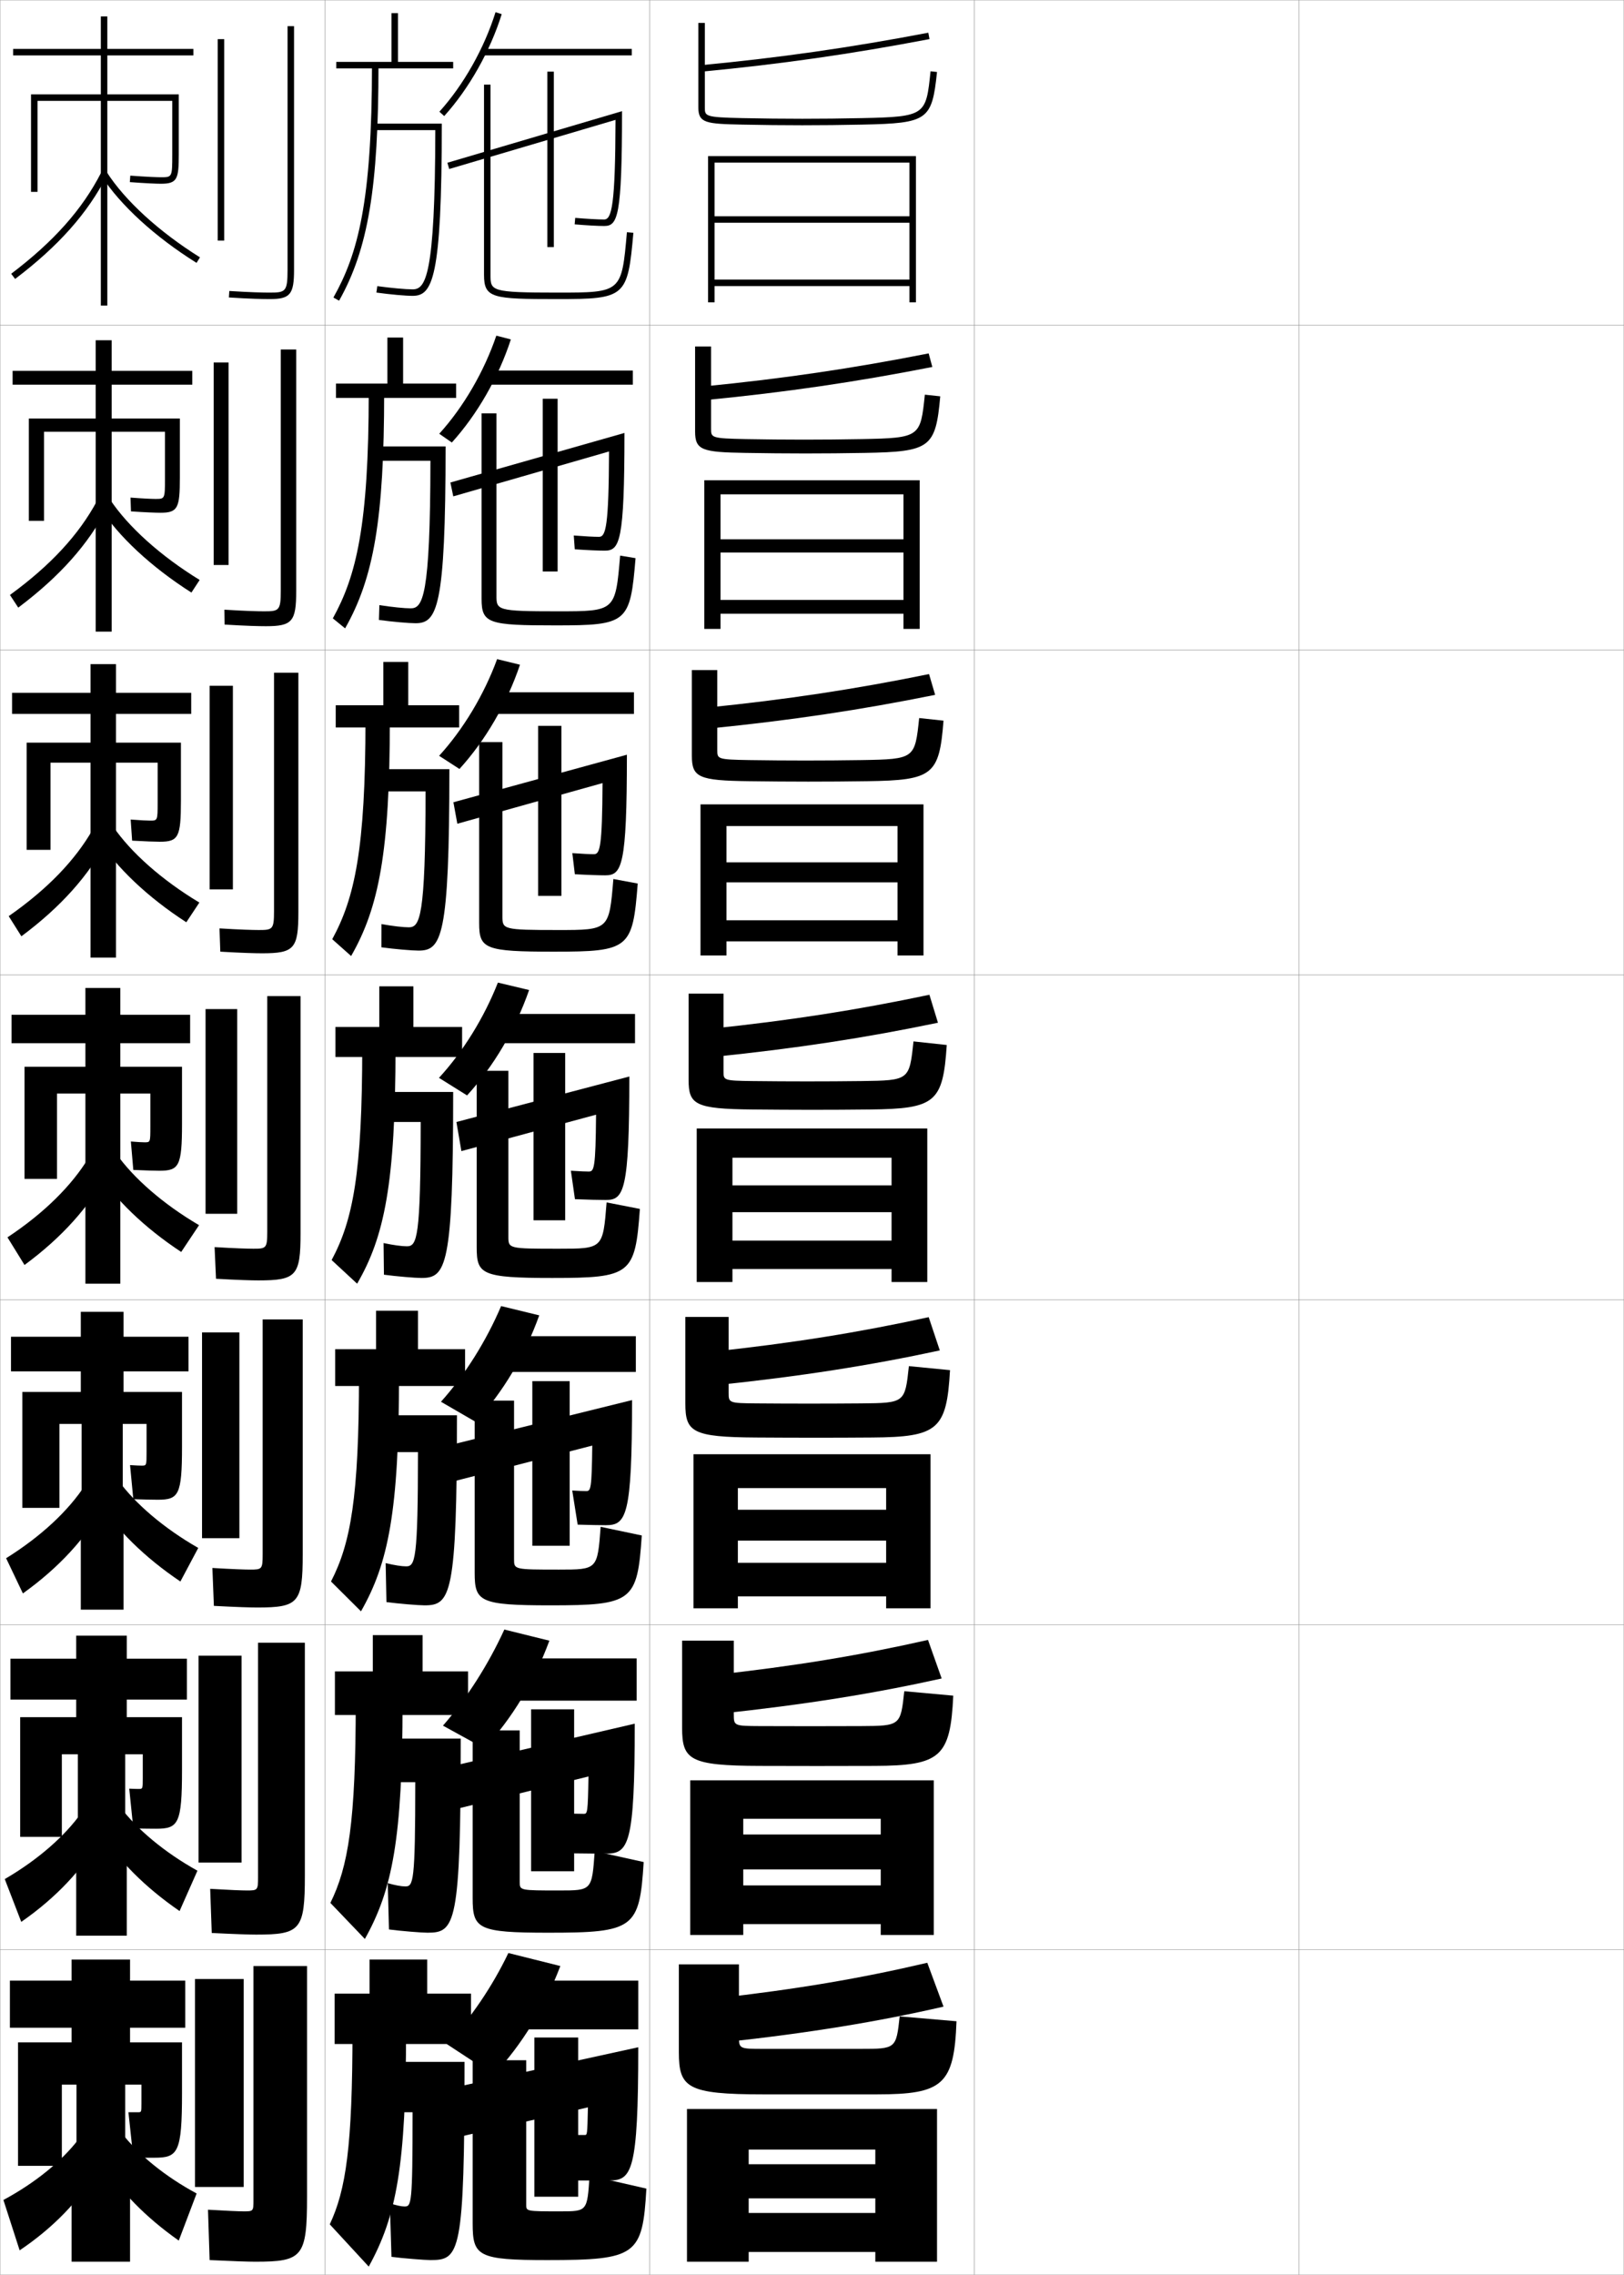 <?xml version="1.0" encoding="utf-8"?>
<!-- Generator: Adobe Illustrator 11 Build 225, SVG Export Plug-In . SVG Version: 6.0.0 Build 78)  -->
<!DOCTYPE svg PUBLIC "-//W3C//DTD SVG 1.0//EN"    "http://www.w3.org/TR/2001/REC-SVG-20010904/DTD/svg10.dtd">
<svg  xmlns="http://www.w3.org/2000/svg" xmlns:xlink="http://www.w3.org/1999/xlink" xmlns:a="http://ns.adobe.com/AdobeSVGViewerExtensions/3.0/"
	 width="500.1" height="700.1" viewBox="0 0 500.1 700.1"
	 overflow="visible" enable-background="new 0 0 500.1 700.1" xml:space="preserve">
		<g id="glyphs">
			<g>
				<rect x="0.05" y="0.05" fill="none" stroke="#999999" stroke-width="0.1" width="100" height="100"/> 
				<rect x="0.05" y="100.05" fill="none" stroke="#999999" stroke-width="0.1" width="100" height="100"/> 
				<rect x="0.05" y="200.05" fill="none" stroke="#999999" stroke-width="0.1" width="100" height="100"/> 
				<rect x="0.05" y="300.05" fill="none" stroke="#999999" stroke-width="0.1" width="100" height="100"/> 
				<rect x="0.05" y="400.05" fill="none" stroke="#999999" stroke-width="0.1" width="100" height="100"/> 
				<rect x="0.05" y="500.05" fill="none" stroke="#999999" stroke-width="0.1" width="100" height="100"/> 
				<rect x="0.05" y="600.05" fill="none" stroke="#999999" stroke-width="0.1" width="100" height="100"/> 
				<rect x="100.05" y="0.05" fill="none" stroke="#999999" stroke-width="0.1" width="100" height="100"/> 
				<rect x="100.05" y="100.05" fill="none" stroke="#999999" stroke-width="0.1" width="100" height="100"/> 
				<rect x="100.05" y="200.05" fill="none" stroke="#999999" stroke-width="0.1" width="100" height="100"/> 
				<rect x="100.05" y="300.05" fill="none" stroke="#999999" stroke-width="0.1" width="100" height="100"/> 
				<rect x="100.05" y="400.05" fill="none" stroke="#999999" stroke-width="0.1" width="100" height="100"/> 
				<rect x="100.05" y="500.05" fill="none" stroke="#999999" stroke-width="0.1" width="100" height="100"/> 
				<rect x="100.05" y="600.05" fill="none" stroke="#999999" stroke-width="0.1" width="100" height="100"/> 
				<rect x="200.05" y="0.05" fill="none" stroke="#999999" stroke-width="0.1" width="100" height="100"/> 
				<rect x="200.05" y="100.05" fill="none" stroke="#999999" stroke-width="0.1" width="100" height="100"/> 
				<rect x="200.05" y="200.05" fill="none" stroke="#999999" stroke-width="0.1" width="100" height="100"/> 
				<rect x="200.05" y="300.05" fill="none" stroke="#999999" stroke-width="0.1" width="100" height="100"/> 
				<rect x="200.05" y="400.05" fill="none" stroke="#999999" stroke-width="0.1" width="100" height="100"/> 
				<rect x="200.05" y="500.05" fill="none" stroke="#999999" stroke-width="0.1" width="100" height="100"/> 
				<rect x="200.05" y="600.05" fill="none" stroke="#999999" stroke-width="0.1" width="100" height="100"/> 
				<rect x="300.05" y="0.05" fill="none" stroke="#999999" stroke-width="0.1" width="100" height="100"/> 
				<rect x="300.05" y="100.05" fill="none" stroke="#999999" stroke-width="0.1" width="100" height="100"/> 
				<rect x="300.05" y="200.05" fill="none" stroke="#999999" stroke-width="0.1" width="100" height="100"/> 
				<rect x="300.05" y="300.05" fill="none" stroke="#999999" stroke-width="0.1" width="100" height="100"/> 
				<rect x="300.05" y="400.05" fill="none" stroke="#999999" stroke-width="0.1" width="100" height="100"/> 
				<rect x="300.05" y="500.05" fill="none" stroke="#999999" stroke-width="0.1" width="100" height="100"/> 
				<rect x="300.05" y="600.05" fill="none" stroke="#999999" stroke-width="0.1" width="100" height="100"/> 
				<rect x="400.05" y="0.05" fill="none" stroke="#999999" stroke-width="0.1" width="100" height="100"/> 
				<rect x="400.05" y="100.05" fill="none" stroke="#999999" stroke-width="0.1" width="100" height="100"/> 
				<rect x="400.05" y="200.05" fill="none" stroke="#999999" stroke-width="0.1" width="100" height="100"/> 
				<rect x="400.05" y="300.05" fill="none" stroke="#999999" stroke-width="0.1" width="100" height="100"/> 
				<rect x="400.05" y="400.05" fill="none" stroke="#999999" stroke-width="0.1" width="100" height="100"/> 
				<rect x="400.05" y="500.05" fill="none" stroke="#999999" stroke-width="0.1" width="100" height="100"/> 
				<rect x="400.05" y="600.05" fill="none" stroke="#999999" stroke-width="0.1" width="100" height="100"/> 
			</g>
			<g>
				<path d="M215.955,20.054l0.189,1.992c24.255-2.306,45.874-5.394,70.093-10.014
					l-0.375-1.965C261.707,14.676,240.146,17.756,215.955,20.054z"/>
				<path d="M215.05,7.05v26c0,4.848,2.354,5.065,13.479,5.3
					c6.404,0.135,12.463,0.2,18.521,0.2c6.19,0,11.902-0.062,18.521-0.2
					C285.712,37.928,287,37.02,288.545,22.153l-1.99-0.207
					c-1.398,13.468-1.453,13.994-21.025,14.403
					c-6.604,0.139-12.304,0.2-18.479,0.2c-6.044,0-12.089-0.065-18.479-0.2
					c-11.521-0.242-11.521-0.591-11.521-3.3v-26H215.05z"/>
				<polygon points="280.05,93.05 282.05,93.05 282.05,48.05 218.05,48.05 
					218.05,93.05 220.05,93.05 220.05,50.05 280.05,50.05 280.05,66.55 
					220.05,66.55 220.05,68.55 280.05,68.55 280.05,86.05 220.05,86.05 
					220.05,88.05 280.05,88.05 "/>
			</g>
			<g>
				<g>
					<path d="M217.359,123.115c24.665-2.401,46.22-5.56,69.743-10.178l-1.127-4.178
						c-23.521,4.636-44.763,7.763-69.172,10.155L217.359,123.115z"/>
					<path d="M214.05,106.633h4.916v25.333c0,2.699,0.033,2.968,10.684,3.167
						c6.016,0.112,12.144,0.167,17.899,0.167c6.106,0,11.45-0.051,17.9-0.167
						c17.952-0.339,17.999-0.698,19.354-13.67l4.742,0.506
						c-1.421,15.81-3.049,17.062-23.229,17.414
						c-6.496,0.115-12.092,0.167-18.351,0.167c-5.979,0-12.158-0.06-18.35-0.167
						c-13.359-0.211-15.566-0.815-15.566-6.583V106.633z"/>
					<polygon points="216.883,147.799 216.883,193.549 221.883,193.549 221.883,152.133 
						278.216,152.133 278.216,165.966 221.883,165.966 221.883,170.05 278.216,170.05 
						278.216,184.633 221.883,184.633 221.883,188.883 278.216,188.883 278.216,193.549 
						283.216,193.549 283.216,147.799 "/>
				</g>
				<g>
					<path d="M218.575,224.186c25.076-2.498,46.566-5.726,69.395-10.343l-1.879-6.393
						c-22.89,4.664-43.812,7.838-68.438,10.324L218.575,224.186z"/>
					<path d="M213.05,206.216h7.833v24.667c0,2.688,0.066,2.877,9.847,3.034
						c5.642,0.089,11.854,0.133,17.32,0.133c6.035,0,11.024-0.042,17.32-0.133
						c16.331-0.269,16.371-0.459,17.683-12.936l7.494,0.805
						c-1.296,16.754-3.263,18.35-23.483,18.631
						c-6.375,0.092-11.854,0.133-18.181,0.133c-5.9,0-12.2-0.053-18.18-0.133
						c-15.593-0.187-17.653-1.178-17.653-7.867V206.216z"/>
					<polygon points="215.716,247.55 215.716,294.05 223.716,294.05 223.716,254.216 
						276.383,254.216 276.383,265.383 223.716,265.383 223.716,271.55 276.383,271.55 
						276.383,283.216 223.716,283.216 223.716,289.717 276.383,289.717 276.383,294.05 
						284.383,294.05 284.383,247.55 "/>
				</g>
				<g>
					<path d="M219.79,325.256c25.486-2.594,46.912-5.893,69.046-10.508l-2.631-8.606
						c-22.257,4.691-42.859,7.913-67.704,10.493L219.79,325.256z"/>
					<path d="M212.05,305.8h10.75v24c0,2.678,0.099,2.787,9.01,2.9
						c5.268,0.066,11.562,0.1,16.74,0.1c5.965,0,10.6-0.031,16.74-0.1
						c14.711-0.198,14.744-0.222,16.012-12.202l10.246,1.104
						c-1.172,17.697-3.478,19.638-23.738,19.849
						c-6.252,0.068-11.615,0.1-18.01,0.1c-5.822,0-12.242-0.047-18.01-0.1
						c-17.827-0.163-19.74-1.541-19.74-9.15V305.8z"/>
					<polygon points="214.55,347.3 214.55,394.55 225.55,394.55 225.55,356.3 
						274.55,356.3 274.55,364.8 225.55,364.8 225.55,373.05 274.55,373.05 
						274.55,381.8 225.55,381.8 225.55,390.55 274.55,390.55 274.55,394.55 
						285.55,394.55 285.55,347.3 "/>
				</g>
				<g>
					<path d="M220.71,426.271c25.896-2.689,47.259-6.059,68.697-10.672l-3.42-10.237
						c-21.624,4.72-41.908,7.988-66.97,10.662L220.71,426.271z"/>
					<path d="M249.05,431.967c5.895,0,10.175-0.021,16.16-0.066
						c13.421-0.132,13.47-0.169,14.675-11.468l12.664,1.235
						c-1.025,18.308-3.714,20.592-23.992,20.732
						c-6.131,0.046-11.378,0.066-17.84,0.066c-5.744,0-12.284-0.031-17.84-0.066
						c-19.714-0.108-21.827-1.716-21.827-10.434v-26.667h13.333v23.334
						c0,3.107,0.078,3.191,8.507,3.267
						C237.782,431.944,244.16,431.967,249.05,431.967z"/>
					<polygon points="272.883,464.634 227.217,464.634 227.217,474.134 272.883,474.134 
						272.883,480.967 227.217,480.967 227.217,491.3 272.883,491.3 272.883,494.967 
						286.55,494.967 286.55,447.55 213.55,447.55 213.55,494.967 227.217,494.967 
						227.217,457.967 272.883,457.967 "/>
				</g>
				<g>
					<path d="M221.63,527.396c26.307-2.785,47.605-6.227,68.349-10.836l-4.21-11.869
						c-20.99,4.747-40.956,8.063-66.235,10.831L221.63,527.396z"/>
					<path d="M249.55,531.243c5.824,0,9.75-0.011,15.58-0.033
						c12.131-0.066,12.195-0.115,13.338-10.734l15.082,1.368
						c-0.879,18.917-3.949,21.546-24.246,21.616
						c-6.01,0.022-11.141,0.033-17.67,0.033c-5.666,0-12.326-0.016-17.67-0.033
						c-21.601-0.055-23.914-1.89-23.914-11.717v-26.833h15.917v22.666
						c0,3.539,0.057,3.596,8.003,3.634C238.488,531.232,244.949,531.243,249.55,531.243
						z"/>
					<polygon points="271.216,564.576 228.883,564.576 228.883,575.326 271.216,575.326 
						271.216,580.243 228.883,580.243 228.883,592.16 271.216,592.16 271.216,595.493 
						287.55,595.493 287.55,547.91 212.55,547.91 212.55,595.493 228.883,595.493 
						228.883,559.743 271.216,559.743 "/>
				</g>
			</g>
			<g>
				<path d="M222.55,628.55c26.717-2.88,47.951-6.393,68-11l-5-13.5
					c-20.356,4.774-40.003,8.139-65.5,11L222.55,628.55z"/>
				<path d="M250.05,630.55c5.753,0,9.324,0,15,0c10.841,0,10.92-0.062,12-10l17.5,1.5
					c-0.73,19.527-4.184,22.5-24.5,22.5c-5.888,0-10.902,0-17.5,0c-5.587,0-12.367,0-17.5,0
					c-23.487,0-26-2.063-26-13v-27h18.5v22c0,3.969,0.036,4,7.5,4
					C239.193,630.55,245.737,630.55,250.05,630.55z"/>
				<polygon points="269.55,666.05 230.55,666.05 230.55,676.55 269.55,676.55 
					269.55,681.05 230.55,681.05 230.55,693.05 269.55,693.05 269.55,696.05 
					288.55,696.05 288.55,649.05 211.55,649.05 211.55,696.05 230.55,696.05 
					230.55,661.55 269.55,661.55 "/>
			</g>
			<g>
				<g>
					<polygon points="122.55,19.05 122.55,4.05 120.55,4.05 120.55,19.05 
						103.55,19.05 103.55,21.05 139.55,21.05 139.55,19.05 "/>
					<path d="M114.55,20.05c0,42.168-4.353,58.151-11.871,71.51l1.742,0.98
						c8.955-15.909,12.129-34.879,12.129-72.49H114.55z"/>
					<path d="M136.05,38.05h-21v2h18.998c-0.045,45.351-3.062,49-6.998,49
						c-2.121,0-6.589-0.407-10.865-0.991l-0.27,1.982
						c4.354,0.594,8.934,1.009,11.135,1.009
						C133.167,91.05,136.05,85.92,136.05,38.05z"/>
				</g>
				<g>
					<polygon points="124.133,118.05 124.133,103.883 119.299,103.883 119.299,118.05 
						103.466,118.05 103.466,122.466 140.466,122.466 140.466,118.05 "/>
					<path d="M113.549,120.799c0,41.005-3.85,56.507-11.056,69.504l3.779,3.076
						c8.752-15.397,12.027-33.465,12.027-72.58H113.549z"/>
					<path d="M137.216,137.383h-22.167v4.417h17.499
						c-0.038,42.109-2.41,45.417-6.082,45.417c-1.931,0-5.765-0.386-9.638-0.992
						l-0.141,4.568c4.179,0.568,9.161,1.008,11.279,1.008
						C134.568,191.8,137.216,187.221,137.216,137.383z"/>
				</g>
				<g>
					<polygon points="125.716,217.05 125.716,203.717 118.05,203.717 118.05,217.05 
						103.383,217.05 103.383,223.883 141.383,223.883 141.383,217.05 "/>
					<path d="M112.55,221.55c0,39.842-3.347,54.862-10.242,67.497l5.816,5.173
						c8.55-14.886,11.925-32.053,11.925-72.67H112.55z"/>
					<path d="M138.383,236.716h-23.333v6.833h16
						c-0.029,38.868-1.757,41.833-5.166,41.833c-1.74,0-4.94-0.365-8.41-0.994
						l-0.013,7.154c4.003,0.543,9.388,1.006,11.423,1.006
						C135.97,292.55,138.383,288.523,138.383,236.716z"/>
				</g>
				<g>
					<polygon points="127.3,316.05 127.3,303.55 116.8,303.55 116.8,316.05 
						103.3,316.05 103.3,325.3 142.3,325.3 142.3,316.05 "/>
					<path d="M111.55,322.3c0,38.68-2.845,53.217-9.427,65.49l7.854,7.27
						c8.347-14.374,11.823-30.64,11.823-72.76H111.55z"/>
					<path d="M139.55,336.05h-24.5v9.25h14.5c-0.021,35.627-1.105,38.25-4.25,38.25
						c-1.549,0-4.116-0.344-7.183-0.995l0.115,9.74
						c3.827,0.518,9.615,1.005,11.567,1.005
						C137.372,393.3,139.55,389.824,139.55,336.05z"/>
				</g>
				<g>
					<polygon points="128.716,415.217 128.716,403.383 115.799,403.383 115.799,415.217 
						103.216,415.217 103.216,426.55 143.216,426.55 143.216,415.217 "/>
					<path d="M110.549,423.05c0,37.838-2.572,51.938-8.618,63.66l9.235,9.18
						c8.396-14.723,11.716-30.686,11.716-72.84H110.549z"/>
					<path d="M140.716,435.55h-26v11.333h14c-0.014,33.272-0.855,35.167-3.666,35.167
						c-1.358,0-3.621-0.345-6.289-0.997l0.243,11.994
						c3.652,0.491,9.842,1.003,11.712,1.003
						C138.773,494.05,140.716,491.125,140.716,435.55z"/>
				</g>
				<g>
					<polygon points="130.133,514.383 130.133,503.217 114.8,503.217 114.8,514.383 
						103.133,514.383 103.133,527.8 144.133,527.8 144.133,514.383 "/>
					<path d="M109.55,523.8c0,36.996-2.299,50.657-7.809,61.83l10.618,11.09
						c8.443-15.071,11.607-30.73,11.607-72.92H109.55z"/>
					<path d="M141.883,535.05h-27.5v13.417h13.5c-0.007,30.917-0.605,32.083-3.083,32.083
						c-1.167,0-3.125-0.345-5.394-0.998l0.372,14.246
						c3.477,0.467,10.07,1.002,11.856,1.002
						C140.176,594.8,141.883,592.427,141.883,535.05z"/>
				</g>
				<g>
					<polygon points="145.05,629.05 145.05,613.55 131.55,613.55 131.55,603.05 
						113.8,603.05 113.8,613.55 103.05,613.55 103.05,629.05 "/>
					<path d="M108.55,624.55c0,36.154-2.026,49.378-7,60l12,13c8.492-15.42,11.5-30.775,11.5-73
						H108.55z"/>
					<path d="M143.05,634.55h-29v15.5h13c0,28.562-0.355,29-2.5,29c-0.977,0-2.629-0.345-4.5-1l0.5,16.5
						c3.301,0.44,10.297,1,12,1C141.578,695.55,143.05,693.729,143.05,634.55z"/>
				</g>
			</g>
			<g>
				<path d="M137.55,629.05l14.5,9.5c8.77-9.467,15.612-20.621,20.5-33.5l-16-4
					C151.608,611.358,144.983,621.116,137.55,629.05z"/>
				<rect x="152.55" y="609.55" width="44" height="15"/> 
				<path d="M196.55,630.05l-59.5,13l2.5,15l41.5-9.5c-0.195,8.495-0.205,8.5-1,8.5
					c-0.578,0-1.48,0-5,0l2.5,14c4.875,0,8.503,0,10,0
					C194.533,671.05,196.55,668.546,196.55,630.05z"/>
				<rect x="164.55" y="627.05" width="13.5" height="49"/> 
				<path d="M162.05,634.05v44.5c0,1.989,0.016,2,10.5,2c8.288,0,8.29-0.005,9-11l17.5,4
					c-1.167,20.543-3.053,22-30.5,22c-21.337,0-23-1.194-23-11.25v-50.25H162.05z"/>
			</g>
			<g>
				<g>
					<path d="M135.308,34.38l1.484,1.34c7.665-8.494,14.121-19.928,17.712-31.371
						l-1.908-0.598C149.088,14.928,142.786,26.092,135.308,34.38z"/>
					<rect x="148.55" y="15.05" width="46" height="2"/> 
					<path d="M137.767,50.091l0.566,1.918l51.213-15.12
						c-0.068,26.139-1.154,30.661-3.496,30.661c-1.873,0-5.456-0.199-8.914-0.496
						l-0.172,1.992c3.564,0.307,7.131,0.504,9.086,0.504c4.156,0,5.5-2.741,5.5-35.338
						L137.767,50.091z"/>
					<rect x="168.55" y="22.05" width="2" height="54"/> 
					<path d="M149.05,26.05v58.5c0,7.223,2.549,7.5,22.5,7.5
						c21.092,0,21.751-0.572,23.496-20.412l-1.992-0.176
						c-1.635,18.588-1.635,18.588-21.504,18.588c-20.5,0-20.5-0.521-20.5-5.5v-58.5H149.05z"/>
				</g>
				<g>
					<path d="M135.265,133.491l3.873,2.695c7.849-8.657,14.37-20.043,18.177-31.726
						l-4.476-1.16C149.091,114.333,142.735,125.262,135.265,133.491z"/>
					<rect x="149.216" y="114.049" width="45.667" height="4.333"/> 
					<path d="M138.694,148.494l0.889,4.265l47.964-13.816
						c-0.089,22.948-0.973,26.274-3.081,26.274c-1.64,0-4.351-0.149-7.776-0.414
						l0.302,4.245c3.783,0.266,7.345,0.419,9.224,0.419
						c4.627,0,6.083-2.729,6.083-36.226L138.694,148.494z"/>
					<rect x="167.133" y="122.716" width="4.583" height="53.167"/> 
					<path d="M152.883,127.216v56c0,4.561,0.008,4.917,18.833,4.917
						c17.784,0,17.787-0.004,19.253-17.142l4.745,0.784
						c-1.648,19.957-2.513,20.691-24.664,20.691c-20.571,0-22.75-0.571-22.75-8.125v-57.125
						H152.883z"/>
				</g>
				<g>
					<path d="M135.222,232.603l6.262,4.05c8.033-8.818,14.619-20.159,18.641-32.081
						l-7.043-1.722C149.095,213.738,142.685,224.433,135.222,232.603z"/>
					<rect x="149.883" y="213.05" width="45.333" height="6.667"/> 
					<path d="M139.622,246.897l1.211,6.612l44.715-12.513
						c-0.11,19.757-0.791,21.887-2.665,21.887c-1.406,0-3.246-0.098-6.638-0.332
						l0.776,6.497c4.001,0.224,7.56,0.335,9.362,0.335
						c5.099,0,6.667-2.717,6.667-37.113L139.622,246.897z"/>
					<rect x="165.716" y="223.383" width="7.167" height="52.333"/> 
					<path d="M154.716,228.383v53.5c0,4.142,0.016,4.333,17.167,4.333
						c15.699,0,15.704-0.008,17.001-15.696l7.498,1.392
						c-1.552,20.074-2.622,20.971-25.832,20.971c-21.191,0-23-0.864-23-8.75v-55.75H154.716z"/>
				</g>
				<g>
					<path d="M135.179,331.715l8.65,5.405c8.217-8.98,14.867-20.274,19.105-32.436
						l-9.611-2.284C149.099,313.144,142.635,323.604,135.179,331.715z"/>
					<rect x="150.55" y="312.05" width="45" height="9"/> 
					<path d="M140.55,345.3l1.533,8.959l41.467-11.209c-0.132,16.566-0.609,17.5-2.25,17.5
						c-1.172,0-2.141-0.048-5.5-0.25l1.25,8.75c4.219,0.183,7.773,0.25,9.5,0.25
						c5.57,0,7.25-2.704,7.25-38L140.55,345.3z"/>
					<rect x="164.3" y="324.05" width="9.75" height="51.5"/> 
					<path d="M156.55,329.55v51c0,3.724,0.023,3.75,15.5,3.75c13.614,0,13.622-0.012,14.75-14.25
						l10.25,2c-1.456,20.191-2.73,21.25-27,21.25c-21.812,0-23.25-1.157-23.25-9.375v-54.375H156.55z"/>
				</g>
			</g>
			<g>
				<path d="M135.792,431.396l10.693,6.201c8.401-9.143,15.116-20.391,19.57-32.791
					l-11.741-2.855C149.734,412.716,143.205,423.119,135.792,431.396z"/>
				<rect x="151.133" y="411.216" width="44.667" height="11"/> 
				<path d="M138.3,444.8l1.855,10.973l42.228-10.889c-0.153,13.375-0.475,14-1.833,14
					c-0.974,0-1.92-0.033-4.333-0.168l1.667,10.5
					c3.438,0.099,7.017,0.168,8.667,0.168c6.291,0,8.083-2.639,8.083-38.5
					L138.3,444.8z"/>
				<rect x="163.925" y="425.05" width="11.5" height="50.666"/> 
				<path d="M158.3,431.05v48.834c0,3.145,0.021,3.166,13.833,3.166
					c11.839,0,11.845-0.01,12.833-13.166l12.667,2.666
					c-1.36,20.309-2.838,21.5-28.167,21.5c-21.779,0-23.292-1.17-23.292-10v-53H158.3z"/>
			</g>
			<g>
				<path d="M136.406,531.076l12.736,6.997c8.585-9.305,15.364-20.506,20.035-33.146
					L155.308,501.5C150.369,512.288,143.775,522.635,136.406,531.076z"/>
				<rect x="151.717" y="510.383" width="44.333" height="13"/> 
				<path d="M138.05,543.8l2.177,12.986l40.989-10.069
					c-0.174,11.186-0.34,11.5-1.417,11.5c-0.776,0-1.7-0.017-5.167-0.084l2.083,12.25
					c4.656,0.062,8.26,0.084,9.833,0.084c7.012,0,8.917-2.573,8.917-40
					L138.05,543.8z"/>
				<rect x="163.55" y="526.05" width="13.25" height="49.833"/> 
				<path d="M160.05,532.55v46.667c0,2.567,0.019,2.583,12.167,2.583
					c10.063,0,10.067-0.007,10.917-12.083l15.083,3.333
					c-1.264,20.426-2.945,21.75-29.333,21.75c-21.746,0-23.333-1.183-23.333-10.625v-51.625
					H160.05z"/>
			</g>
			<g>
				<g>
					<rect x="67.05" y="12.05" width="2" height="62"/> 
					<path d="M88.55,8.05v75c0,6.74-0.623,7-5.5,7c-2.115,0-5.99-0.086-12.437-0.498
						l-0.128,1.996c6.5,0.415,10.42,0.502,12.564,0.502c6.309,0,7.5-1.43,7.5-9v-75
						H88.55z"/>
				</g>
				<g>
					<rect x="65.799" y="111.549" width="4.583" height="62.333"/> 
					<path d="M86.466,107.549v74.167c0,6.193-0.524,6.417-5.083,6.417
						c-2.017,0-5.919-0.1-12.281-0.499l0.061,4.581
						c6.627,0.405,10.595,0.501,12.72,0.501c8.112,0,9.333-1.428,9.333-10.833
						v-74.333H86.466z"/>
				</g>
				<g>
					<rect x="64.55" y="211.05" width="7.167" height="62.667"/> 
					<path d="M84.383,207.05v73.333c0,5.646-0.425,5.833-4.667,5.833
						c-1.917,0-5.848-0.113-12.125-0.499l0.249,7.164
						c6.755,0.396,10.77,0.501,12.875,0.501c9.916,0,11.167-1.427,11.167-12.667
						v-73.667H84.383z"/>
				</g>
				<g>
					<rect x="63.3" y="310.55" width="9.75" height="63"/> 
					<path d="M82.3,306.55v72.5c0,5.1-0.326,5.25-4.25,5.25
						c-1.818,0-5.777-0.127-11.969-0.499l0.438,9.748
						c6.883,0.387,10.945,0.501,13.031,0.501c11.719,0,13-1.425,13-14.5v-73H82.3z"/>
				</g>
				<g>
					<rect x="62.216" y="410.05" width="11.5" height="63.333"/> 
					<path d="M80.883,406.05v72.333c0,4.553-0.228,4.667-3.833,4.667
						c-1.72,0-5.541-0.138-11.646-0.5l0.459,11.666
						c7.011,0.373,11.287,0.501,13.354,0.501c12.688,0,14-1.424,14-16.334v-72.333
						H80.883z"/>
				</g>
				<g>
					<rect x="61.133" y="509.55" width="13.25" height="63.667"/> 
					<path d="M79.466,505.55v72.167c0,4.005-0.129,4.083-3.417,4.083
						c-1.621,0-5.303-0.147-11.323-0.5l0.479,13.583c7.139,0.359,11.63,0.5,13.677,0.5
						c13.658,0,15-1.421,15-18.166v-71.667H79.466z"/>
				</g>
				<g>
					<rect x="60.05" y="609.05" width="15" height="64"/> 
					<path d="M78.55,696.05c14.627,0,16-1.419,16-20v-71h-16.5v72c0,3.458-0.031,3.5-3,3.5
						c-1.522,0-5.066-0.157-11-0.5l0.5,15.5C71.817,695.896,76.521,696.05,78.55,696.05z"/>
				</g>
			</g>
			<g>
				<path d="M59.55,17.05v-2h-26.5v-10h-2v10h-27v2h27v12h-21.5v30h2v-28h19.5v24l0,0v39h2v-39l0,0v-24h20v16.5
					c0,7-0.065,7-3.5,7c-1.047,0-4.21-0.104-9.425-0.497l-0.15,1.994
					c4.616,0.348,8.135,0.503,9.575,0.503c5.06,0,5.5-1.475,5.5-9v-18.5h-22v-12H59.55z"/>
				<path d="M3.446,84.253l1.207,1.594c13.38-10.133,22.368-20.252,28.287-31.842
					l-1.781-0.91C25.382,64.407,16.576,74.308,3.446,84.253z"/>
				<path d="M31.209,54.091c5.809,9.027,16.492,18.798,29.312,26.807l1.059-1.695
					C49.003,71.344,38.546,61.797,32.891,53.009L31.209,54.091z"/>
			</g>
			<g>
				<g>
					<path d="M59.216,118.383v-4.25H34.383v-9.417h-4.917v9.417H3.883v4.25h25.583v10.417
						H8.883v31.5h4.667v-27.417h15.917v23.5l0,0v38h4.917v-38l0,0v-23.5h16.417
						v14.384c0,6.28-0.048,6.283-2.917,6.283c-0.95,0-3.529-0.096-7.7-0.415
						l0.149,4.246c4.331,0.29,7.669,0.419,9.05,0.419c5.39,0,6-1.423,6-10.833
						v-18.167h-21v-10.417H59.216z"/>
					<path d="M3.064,183.102l2.555,3.896c12.765-9.582,21.577-19.495,27.358-30.645
						l-3.104-2.19C24.286,164.554,15.609,173.958,3.064,183.102z"/>
					<path d="M30.739,156.16l3.121-2.471c5.547,8.371,15.562,17.4,27.626,24.796
						l-2.54,3.88C46.591,174.514,36.44,165.059,30.739,156.16z"/>
				</g>
				<g>
					<path d="M58.883,219.716v-6.5H35.716v-8.833h-7.833v8.833H3.716v6.5h24.167v8.833
						H8.216v33h7.333v-26.833h12.333v23l0,0v37h7.833v-37l0,0v-23h12.833v12.267
						c0,5.561-0.031,5.566-2.333,5.566c-0.853,0-2.849-0.086-5.975-0.333
						l0.45,6.498c4.045,0.232,7.204,0.334,8.525,0.334c5.72,0,6.5-1.371,6.5-12.667
						v-17.833h-20v-8.833H58.883z"/>
					<path d="M2.682,281.951l3.902,6.197c12.151-9.03,20.786-18.737,26.429-29.447
						l-4.427-3.47C23.191,264.701,14.642,273.607,2.682,281.951z"/>
					<path d="M30.27,258.23l4.561-3.861c5.438,7.954,15.011,16.467,26.562,23.398
						l-4.02,6.064C45.481,276.14,35.863,267,30.27,258.23z"/>
				</g>
				<g>
					<path d="M58.55,321.05v-8.75h-21.5v-8.25h-10.75v8.25h-22.75v8.75h22.75v7.25h-18.75v34.5h10v-26.25h8.75v22.5l0,0
						v36h10.75v-36l0,0v-22.5h9.25v10.15c0,4.841-0.014,4.85-1.75,4.85
						c-0.756,0-2.168-0.077-4.25-0.25l0.75,8.75c3.76,0.174,6.738,0.25,8,0.25
						c6.05,0,7-1.319,7-14.5v-17.5h-19v-7.25H58.55z"/>
					<path d="M2.3,380.8l5.25,8.5c11.536-8.479,19.995-17.979,25.5-28.25l-5.75-4.75
						C22.097,364.848,13.675,373.258,2.3,380.8z"/>
					<path d="M29.8,360.3l6-5.25c5.33,7.536,14.461,15.532,25.5,22l-5.5,8.25
						C44.372,377.766,35.286,368.94,29.8,360.3z"/>
				</g>
				<g>
					<path d="M58.05,422.05v-10.666h-20v-7.668H24.883v7.668H3.383v10.666h21.5v6.334
						h-18v35.666h11.417v-25.834h6.833v22.168h-0.25v35h13.167v-35h-0.25v-22.168h7.333v8.701
						c0,4.122-0.013,4.133-1.5,4.133c-0.658,0-1.648-0.035-3.583-0.166l1,10.5
						c3.475,0.115,6.298,0.166,7.5,0.166c6.455,0,7.5-1.381,7.5-16.334v-16.832h-18v-6.334
						H58.05z"/>
					<path d="M1.883,479.55l5.167,10.834c11.151-7.979,19.438-17.088,24.833-26.834
						l-5.667-6.5C21.056,464.927,12.776,472.739,1.883,479.55z"/>
					<path d="M36.383,455.55c5.258,7.218,14.083,14.785,24.667,20.834l-5.5,10.332
						c-11.03-7.42-19.742-16.031-25.167-24.666L36.383,455.55z"/>
				</g>
				<g>
					<path d="M57.55,523.05v-12.583h-18.5v-7.084H23.467v7.084H3.216v12.583h20.25
						v5.417h-17.25v36.833h12.833v-25.417h4.917v21.834h-0.5v34h15.583v-34h-0.5v-21.834h5.417
						v7.25c0,3.404-0.013,3.417-1.25,3.417c-0.561,0-1.13,0.006-2.917-0.083l1.25,12.25
						c3.189,0.058,5.857,0.083,7,0.083c6.86,0,8-1.443,8-18.167v-16.166h-17v-5.417
						H57.55z"/>
					<path d="M1.467,578.3l5.083,13.167c10.767-7.478,18.88-16.195,24.167-25.417
						l-5.583-8.25C20.015,565.005,11.878,572.222,1.467,578.3z"/>
					<path d="M36.966,556.05c5.186,6.899,13.705,14.039,23.833,19.667l-5.5,12.416
						c-10.632-7.306-18.971-15.703-24.333-24.333L36.966,556.05z"/>
				</g>
			</g>
			<g>
				<path d="M41.05,664.05c2.903,0,5.416,0,6.5,0c7.266,0,8.5-1.505,8.5-20v-15.5h-16v-4.5h17v-14.5h-17
					v-6.5h-18v6.5h-19v14.5h19v4.5h-16.5v38h13.5v-25h4.5v21.5h-1.5v33h18v-33h-1.5v-21.5h5v5.8
					c0,2.686-0.013,2.7-1,2.7c-0.464,0-1.359,0-3,0L41.05,664.05z"/>
				<path d="M24.05,658.55c-5.076,6.533-13.07,13.154-23,18.5l5,15.5
					c10.383-6.976,18.322-15.303,23.5-24L24.05,658.55z"/>
				<path d="M37.55,656.55c5.113,6.581,13.327,13.293,23,18.5l-5.5,14.5
					c-10.234-7.191-18.199-15.376-23.5-24L37.55,656.55z"/>
			</g>
		</g>
	</svg>
